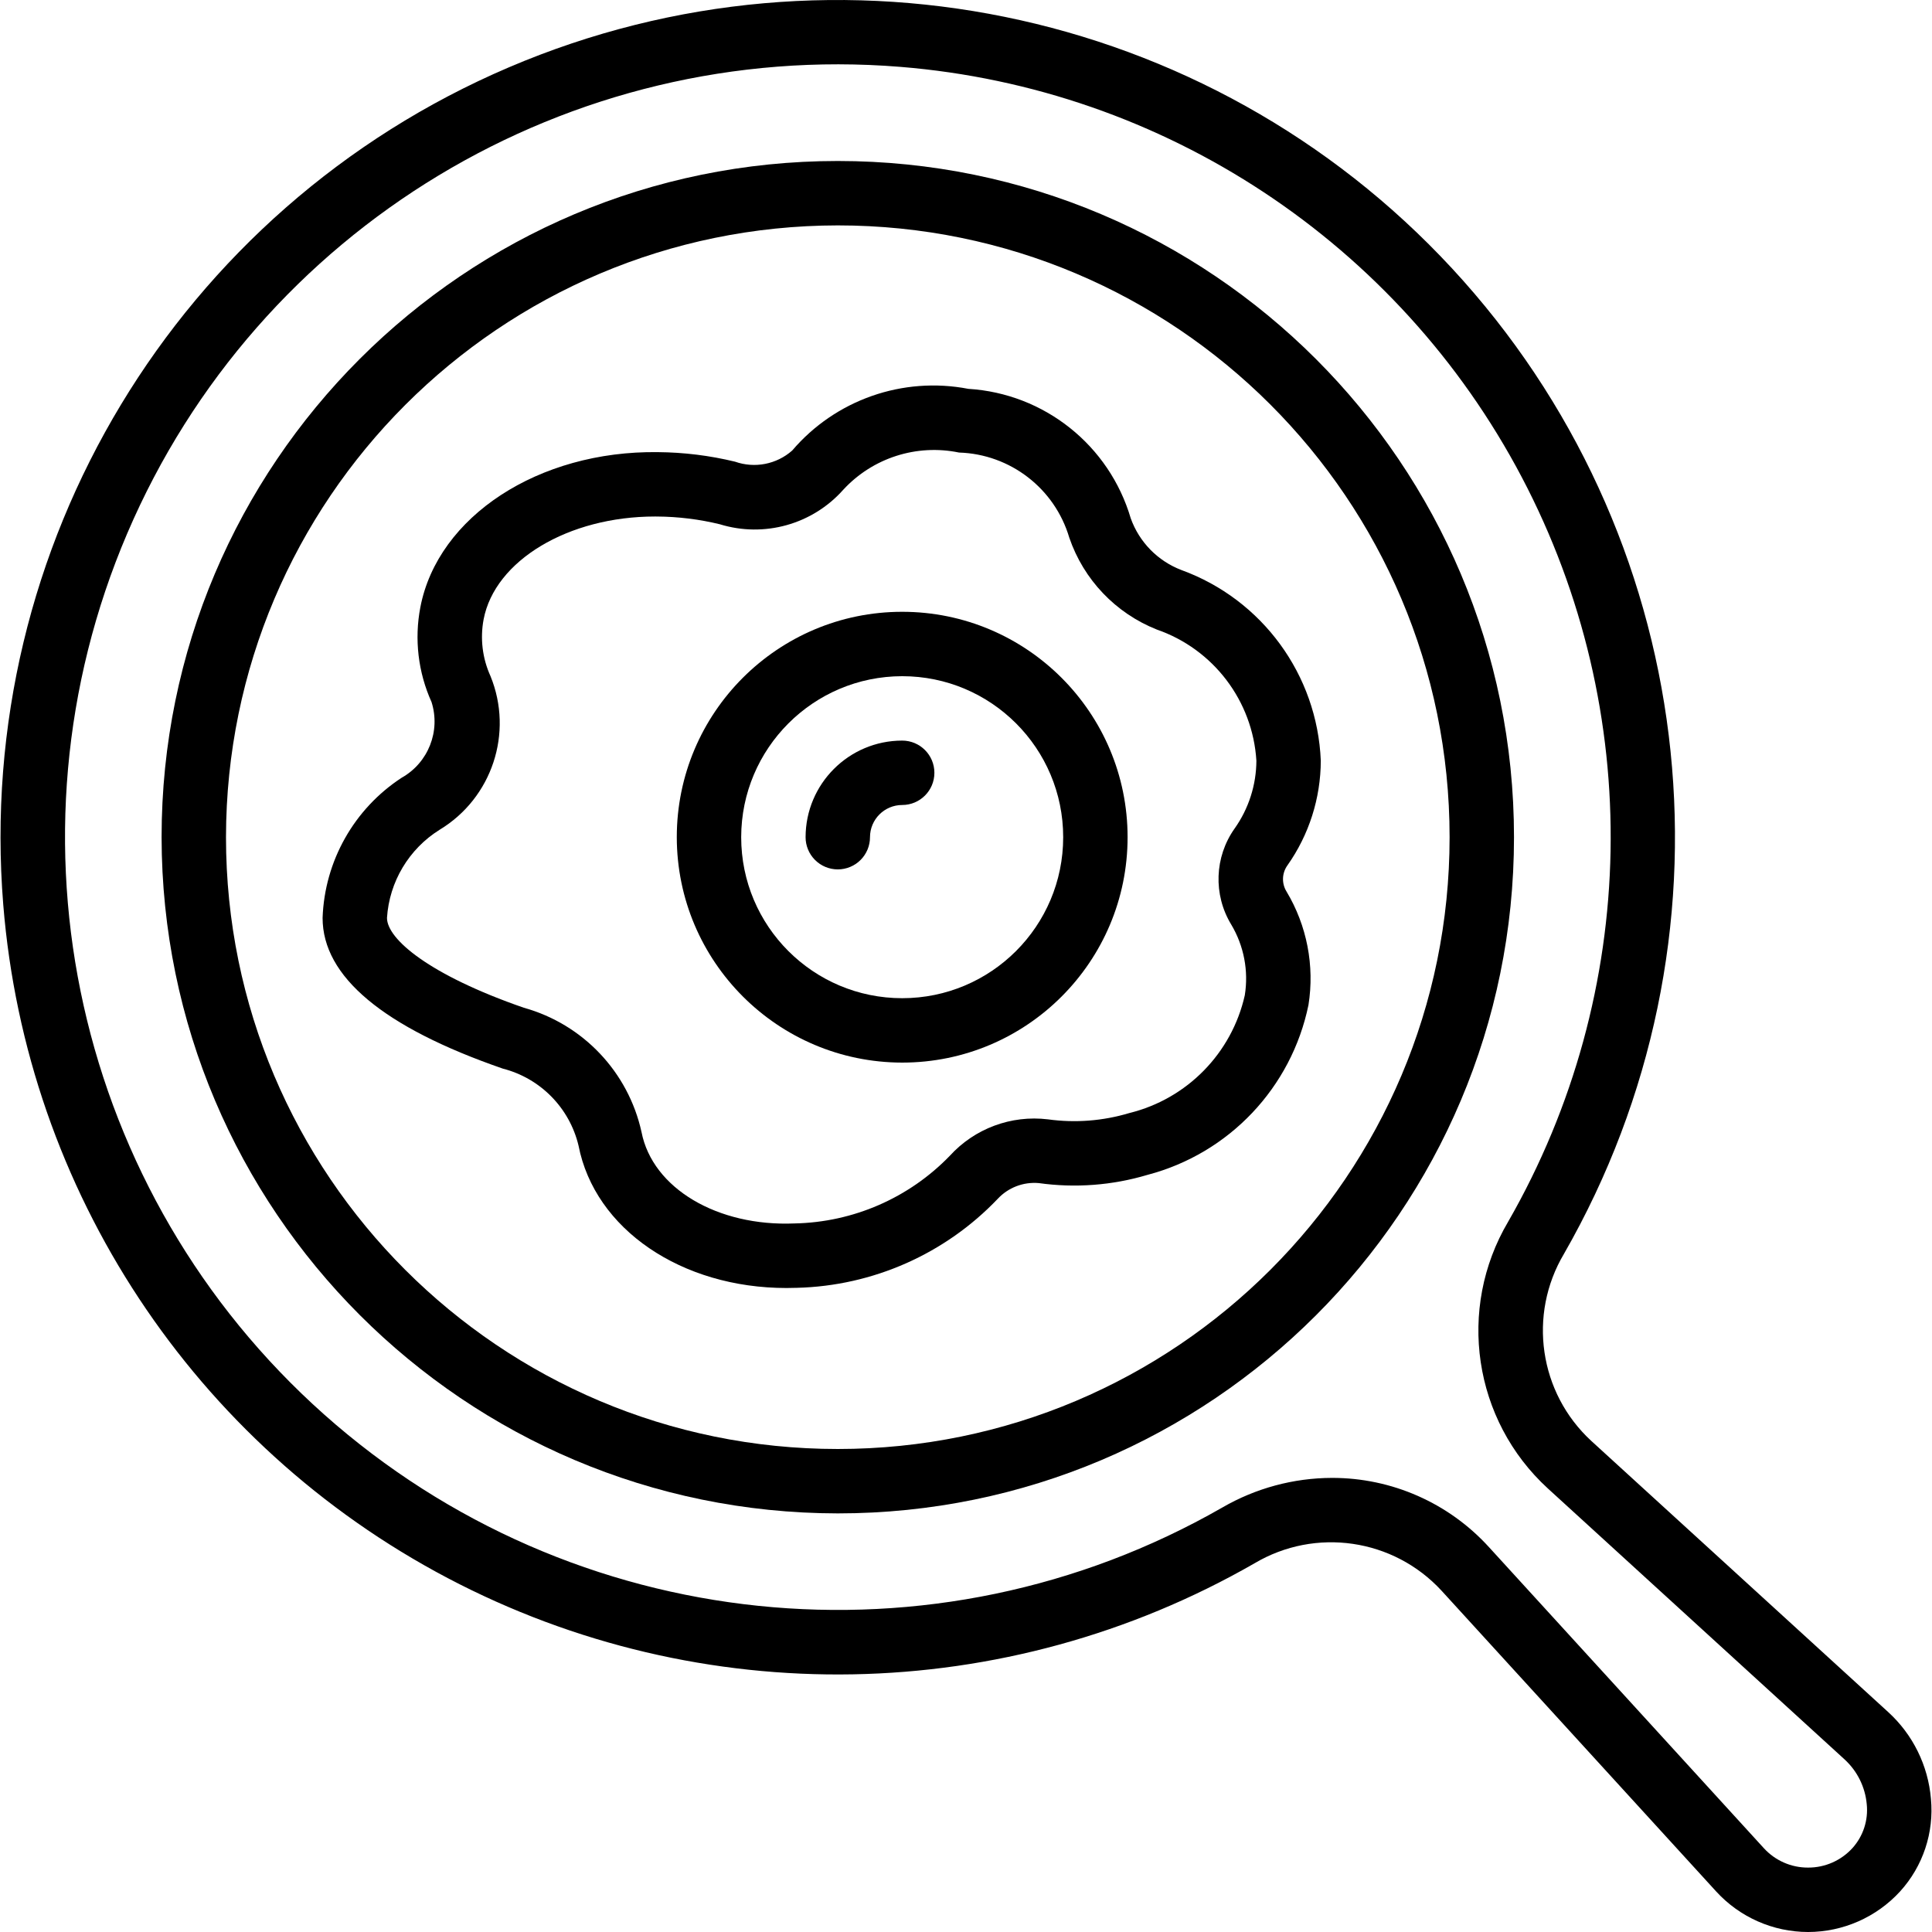 <?xml version="1.0" encoding="iso-8859-1"?>
<!-- Generator: Adobe Illustrator 19.0.0, SVG Export Plug-In . SVG Version: 6.00 Build 0)  -->
<svg version="1.1" id="Capa_1" xmlns="http://www.w3.org/2000/svg" xmlns:xlink="http://www.w3.org/1999/xlink" x="0px" y="0px"
	 viewBox="0 0 511.998 511.998" style="enable-background:new 0 0 511.998 511.998;" xml:space="preserve">
<g>
	<g>
		<g>
			<path d="M511.715,476.693c-0.743-8.826-4.798-17.044-11.35-23.004l-78.65-71.825c-13.834-12.741-16.855-33.431-7.242-49.596
				c47.459-82.745,36.718-186.563-26.675-257.839s-165.25-94.055-252.966-56.574S-6.826,144.69,0.864,239.768
				c6.118,75.726,50.561,143.056,117.788,178.445c67.228,35.389,147.889,33.915,213.778-3.907
				c16.165-9.608,36.849-6.588,49.592,7.242l72.775,79.704c6.252,6.837,15.086,10.735,24.35,10.746h0.017
				c9.272-0.013,18.113-3.912,24.375-10.75C509.604,494.581,512.572,485.664,511.715,476.693z M490.948,489.726
				c-3.011,3.329-7.295,5.221-11.784,5.204h-0.009c-4.479,0.02-8.754-1.866-11.758-5.188l-72.775-79.704
				c-10.657-11.73-25.777-18.407-41.625-18.383c-10.216,0.023-20.246,2.734-29.083,7.858
				c-76.385,43.799-172.217,33.873-238.002-24.654C20.127,316.334-0.886,222.309,33.725,141.345
				c34.612-80.964,117.1-130.742,204.864-123.627h0c69.891,5.657,132.028,46.68,164.688,108.728
				c32.661,62.048,31.304,136.493-3.597,197.31c-13.649,23.094-9.258,52.591,10.525,70.708l78.658,71.825v0.004
				c3.351,3.083,5.434,7.303,5.842,11.838C495.142,482.353,493.777,486.563,490.948,489.726z"/>
			<path d="M341.19,229.318c5.725-8.117,8.809-17.801,8.833-27.733c-0.941-22.776-15.537-42.732-36.958-50.529
				c-6.253-2.391-11.15-7.394-13.408-13.696c-5.693-19.355-22.897-33.072-43.034-34.313c-17.373-3.346-35.203,2.899-46.692,16.354
				c-4.137,3.653-9.928,4.78-15.133,2.946c-6.708-1.628-13.581-2.476-20.483-2.529c-31.533-0.417-58.292,17.012-62.916,41.1
				c-1.628,8.477-0.594,17.25,2.958,25.117c2.451,7.722-0.855,16.104-7.917,20.075c-12.609,8.236-20.424,22.09-20.95,37.142
				c0,15.538,16.067,28.975,47.758,39.938c9.954,2.551,17.678,10.402,20.066,20.396c4.317,22.179,27.275,37.746,55.117,37.746
				c0.917,0,1.833-0.017,2.767-0.05c20.15-0.511,39.276-8.985,53.192-23.567c2.789-3.003,6.809-4.548,10.892-4.188
				c9.651,1.351,19.479,0.608,28.817-2.179c21.626-5.678,38.159-23.132,42.658-45.033c1.65-10.389-0.409-21.027-5.817-30.05
				C339.611,234.111,339.71,231.37,341.19,229.318z M327.189,219.556c-5.348,7.549-5.701,17.554-0.9,25.462
				c3.361,5.633,4.632,12.269,3.592,18.746c-3.459,15.355-15.301,27.435-30.583,31.2c-6.993,2.103-14.358,2.673-21.592,1.671h-0.009
				c-9.717-1.176-19.403,2.424-25.992,9.662c-10.807,11.176-25.598,17.62-41.142,17.925c-20.383,0.862-37.658-9.283-40.558-24.242
				c-3.511-15.89-15.499-28.548-31.175-32.917c-25.058-8.671-36.275-18.208-36.275-23.813c0.613-9.58,5.806-18.276,13.95-23.359
				c13.897-8.402,19.616-25.667,13.483-40.704c-2.146-4.711-2.783-9.971-1.825-15.058c2.983-15.6,22.458-27.25,45.417-27.25
				l0.583,0.004c5.588,0.041,11.153,0.727,16.583,2.046c11.761,3.628,24.558,0.051,32.733-9.15
				c7.788-8.439,19.43-12.177,30.675-9.85c13.586,0.428,25.365,9.523,29.217,22.558c3.802,11.118,12.279,20.015,23.2,24.35
				c14.999,5.198,25.405,18.902,26.383,34.746C332.928,208.026,330.914,214.302,327.189,219.556z"/>
			<path d="M239.089,162.131c-32.99,0-59.733,26.744-59.733,59.733c0.038,32.974,26.759,59.695,59.733,59.733
				c32.99,0,59.733-26.744,59.733-59.733S272.079,162.131,239.089,162.131z M239.089,264.531c-23.564,0-42.667-19.102-42.667-42.667
				c0.028-23.553,19.114-42.639,42.667-42.667c23.564,0,42.667,19.103,42.667,42.667S262.653,264.531,239.089,264.531z"/>
			<path d="M239.089,196.264c-14.132,0.015-25.585,11.468-25.6,25.6c-0.001,2.263,0.898,4.434,2.499,6.035
				c1.6,1.6,3.771,2.499,6.035,2.499c2.263,0.001,4.434-0.898,6.035-2.499c1.6-1.6,2.499-3.771,2.499-6.035
				c0.005-4.711,3.822-8.529,8.533-8.533c4.713,0,8.533-3.821,8.533-8.533S243.802,196.264,239.089,196.264z"/>
			<path d="M222.023,42.664c-98.969,0-179.2,80.231-179.2,179.2c0.112,98.923,80.277,179.088,179.2,179.2
				c98.969,0,179.2-80.231,179.2-179.2S320.992,42.664,222.023,42.664z M222.023,383.998c-89.544,0-162.133-72.59-162.133-162.133
				c0.102-89.502,72.632-162.032,162.133-162.133c89.544,0,162.133,72.59,162.133,162.133S311.566,383.998,222.023,383.998z"/>
		</g>
	</g>
</g>
<g>
</g>
<g>
</g>
<g>
</g>
<g>
</g>
<g>
</g>
<g>
</g>
<g>
</g>
<g>
</g>
<g>
</g>
<g>
</g>
<g>
</g>
<g>
</g>
<g>
</g>
<g>
</g>
<g>
</g>
</svg>
